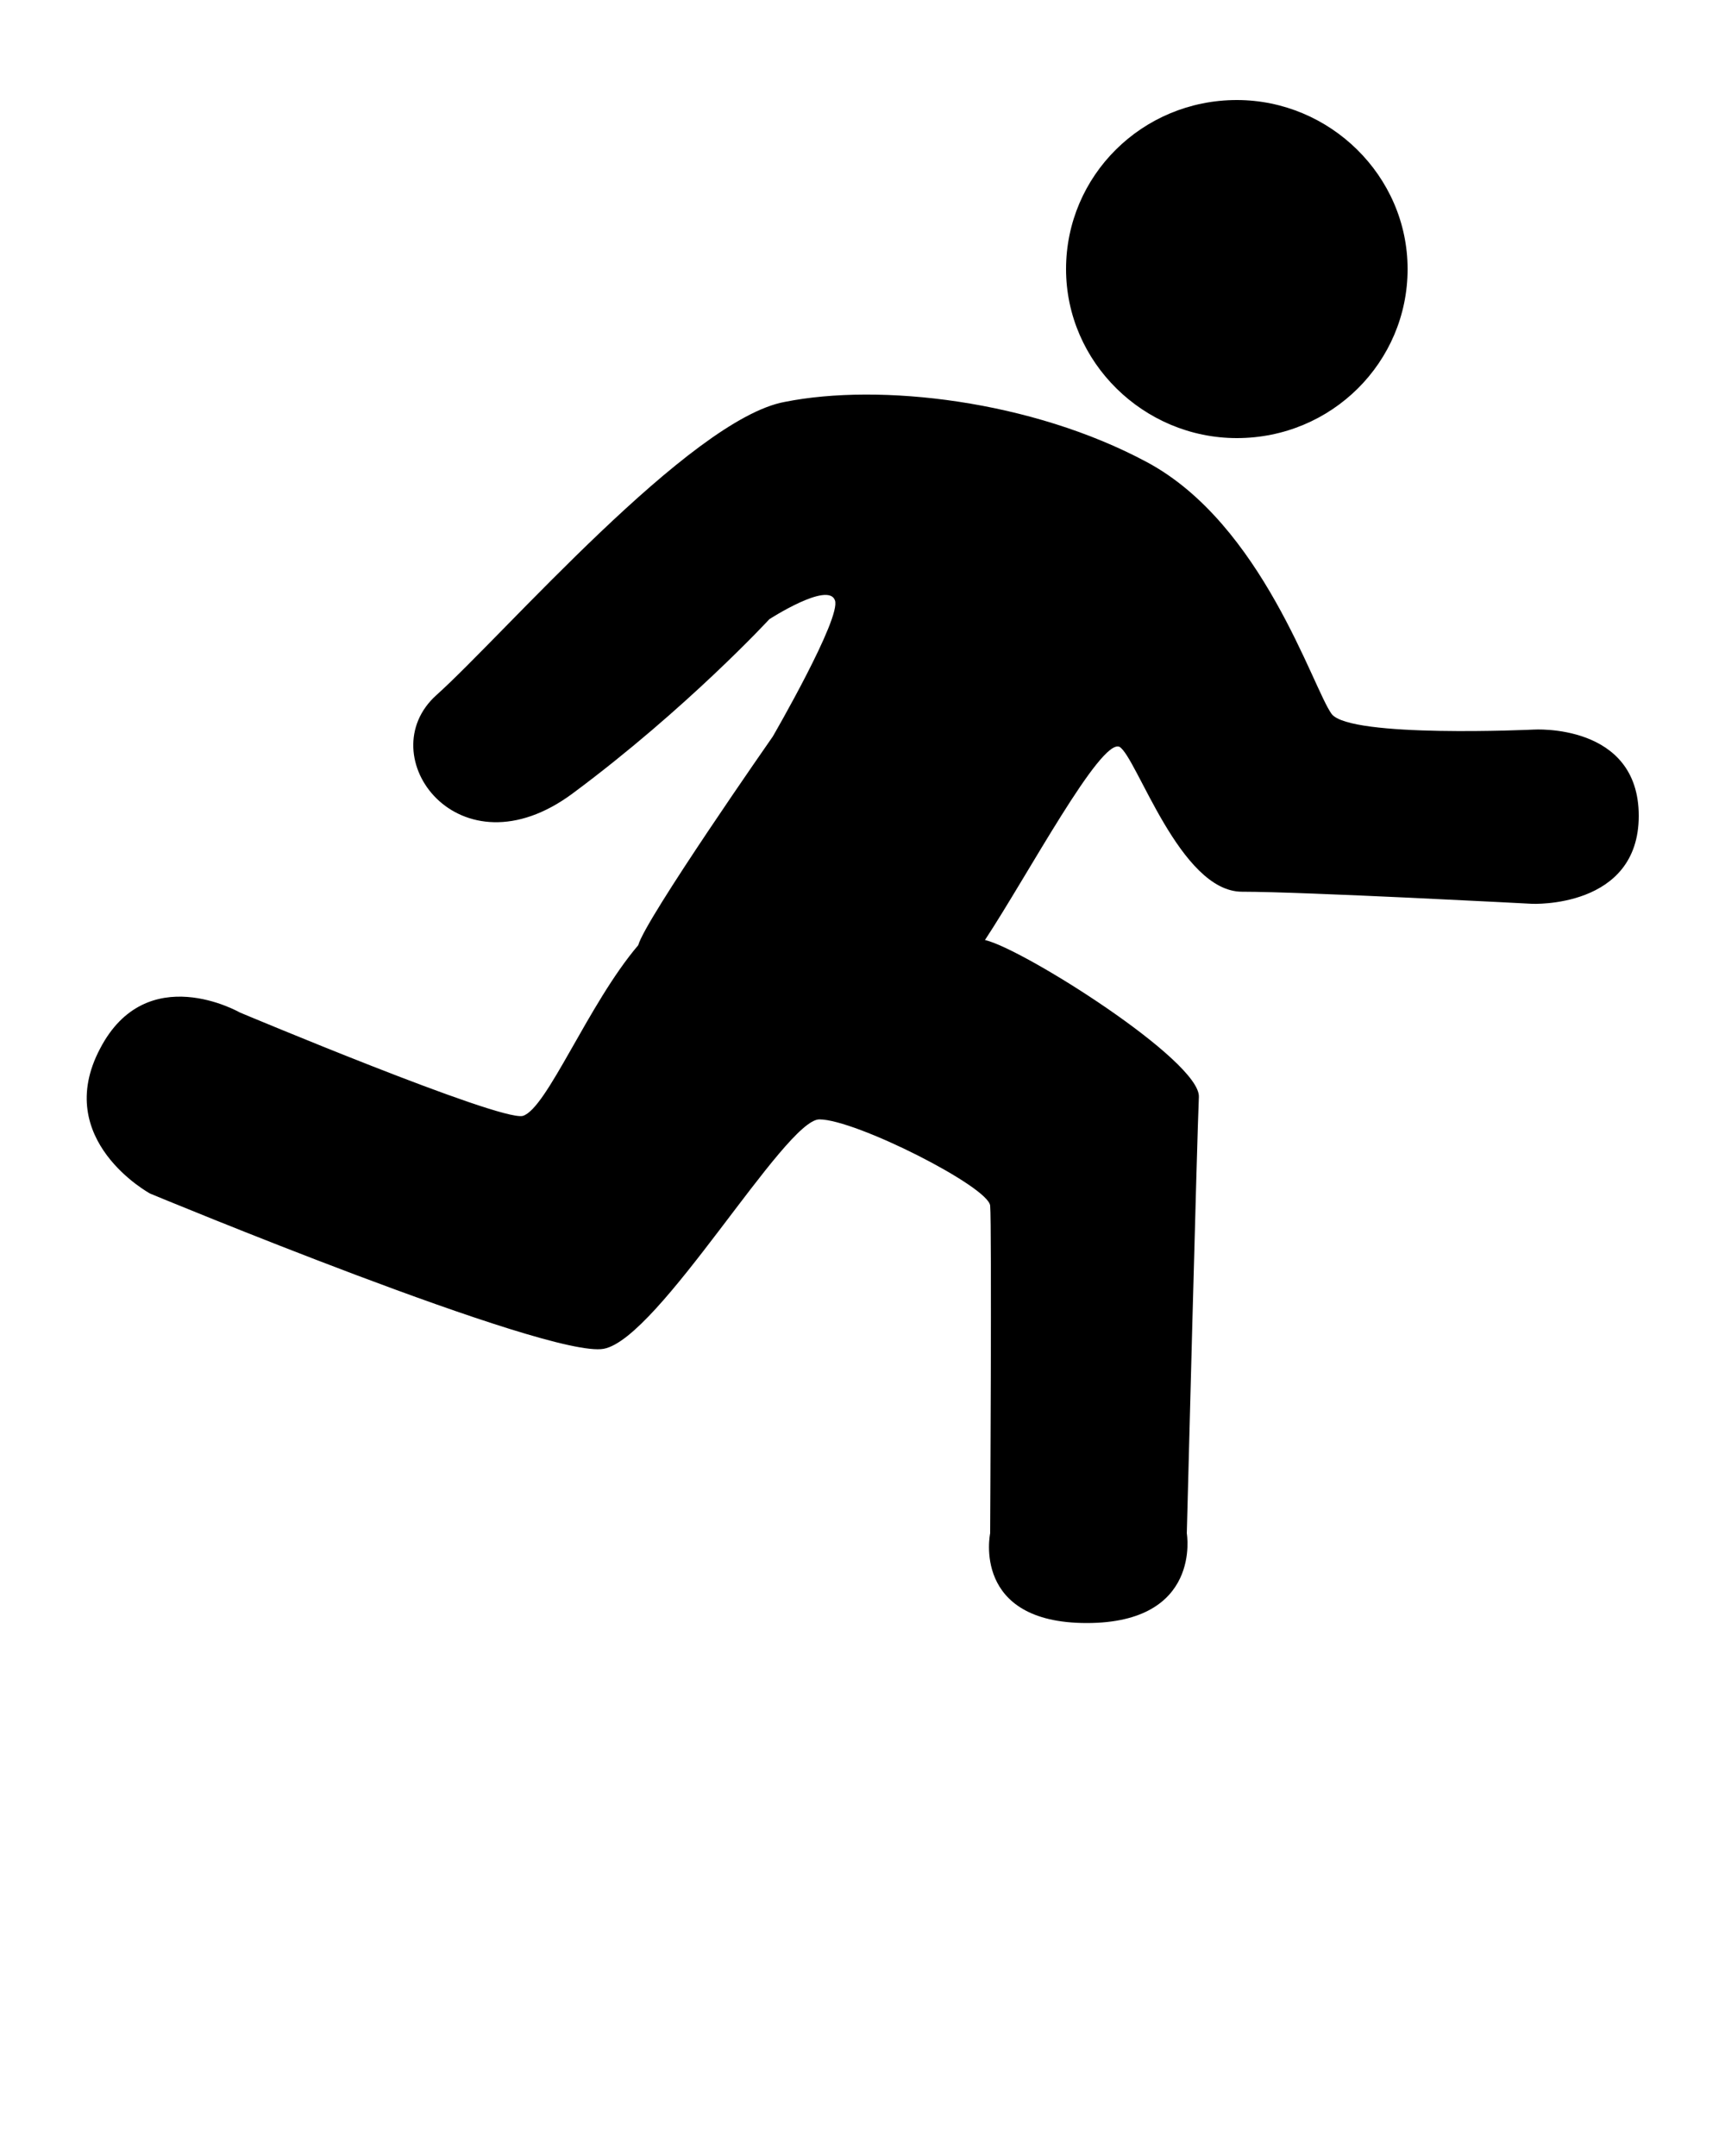 <svg xmlns="http://www.w3.org/2000/svg" aria-hidden="true" viewBox="0 0 100 125" focusable="false"><path fill="currentColor" d="M88.8 52.4s-13.2-.7-16.8-.7c-3.6 0-6.1-7.8-7.1-8.4-1.1-.5-5.3 7.4-7.8 11.2 2.2.5 12.5 7 12.4 9.1s-.7 25.3-.7 25.3.9 5.2-5.8 5.2-5.6-5.2-5.6-5.2.1-17.9 0-19c-.1-1.1-7.8-5-9.9-5-2 0-9.3 12.7-12.5 13.3-3.2.6-26.3-9-26.3-9S3 66.1 5.8 60.8c2.7-5.2 8.1-2.1 8.1-2.1s15 6.3 16.4 6c1.4-.4 3.8-6.5 6.7-9.9.4-1.5 7.8-12.1 7.8-12.1s4-6.9 3.6-7.9c-.4-1.1-3.8 1.1-3.8 1.1S39.8 41.1 33.2 46c-6.6 4.9-11.8-2.2-7.9-5.7 3.9-3.5 14.7-16 20.2-17 5.5-1.1 14.3-.1 21 3.5 6.7 3.6 9.6 13.1 10.7 14.6 1.1 1.4 11.7.9 11.7.9s6.1-.4 6.1 5-6.2 5.1-6.2 5.1zm-17.1-27c-5.4 0-9.9-4.4-9.9-9.8s4.4-9.8 9.9-9.8c5.4 0 9.9 4.4 9.9 9.8s-4.4 9.8-9.9 9.8z" fill-rule="evenodd" clip-rule="evenodd"/></svg>
